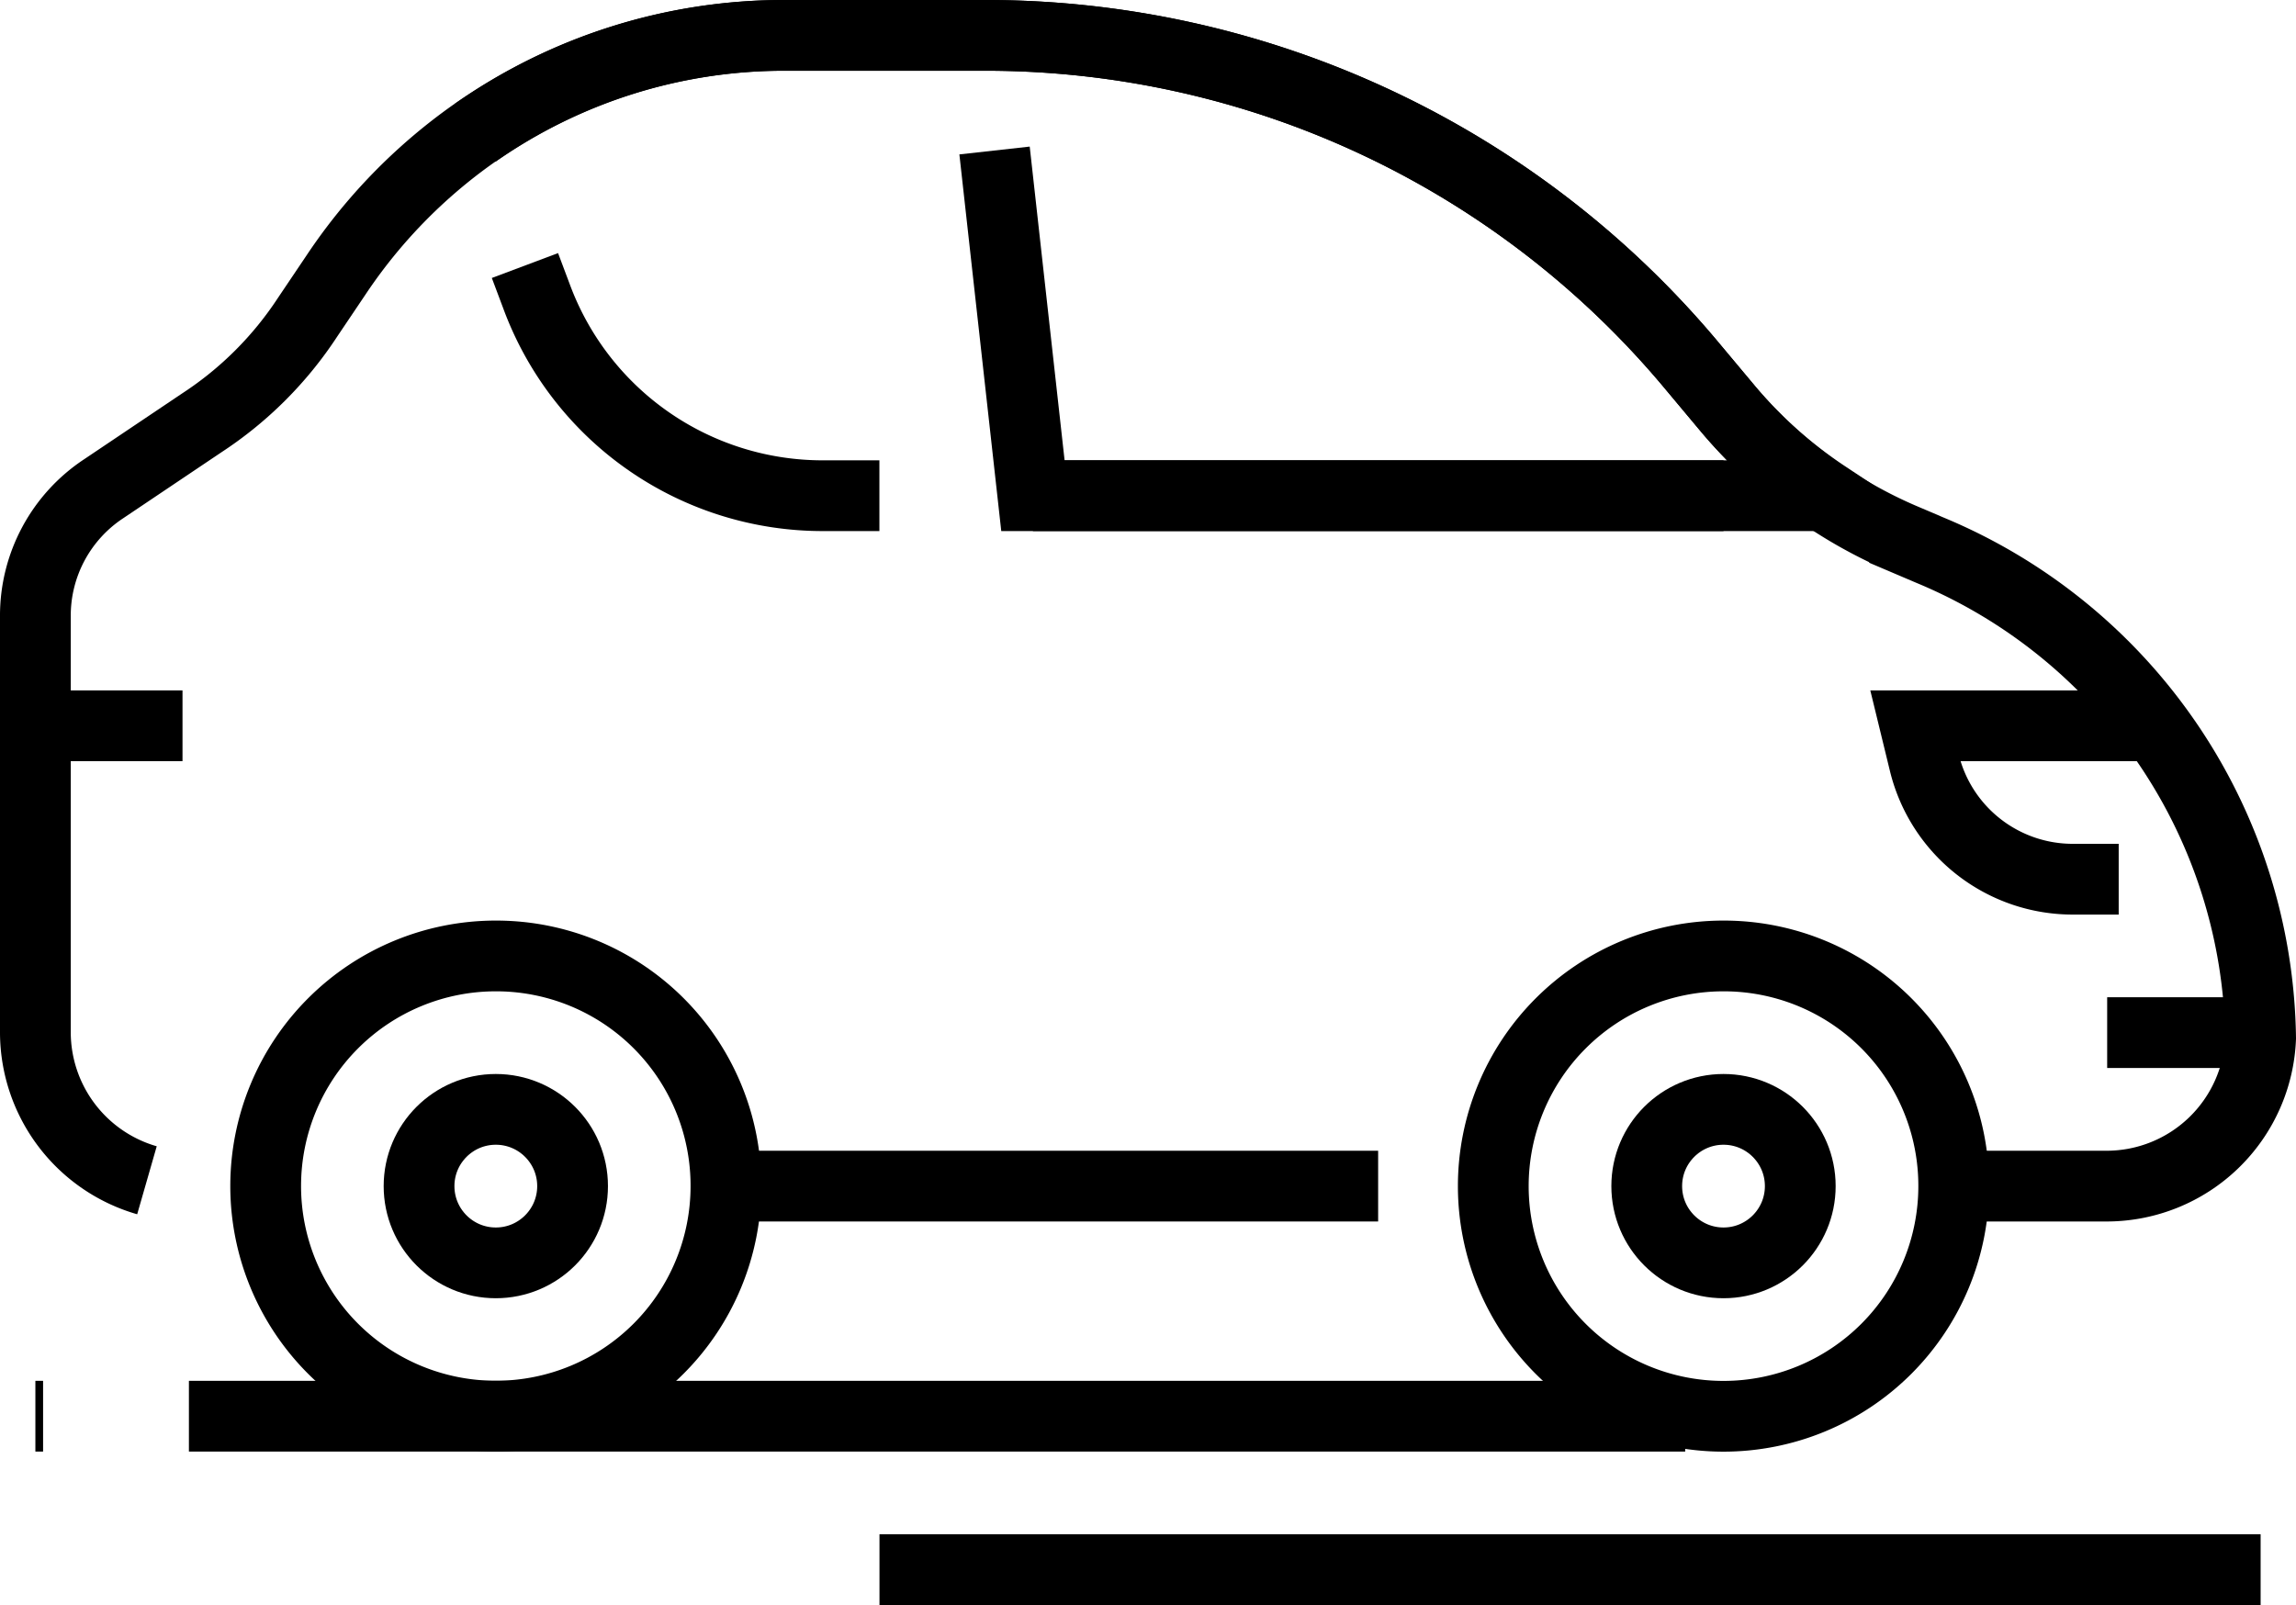 <svg xmlns="http://www.w3.org/2000/svg" width="28.294" height="19.783" viewBox="0 0 28.294 19.783">
  <g id="car_sedan_automobile_vehicle" data-name="car, sedan, automobile, vehicle" transform="translate(-1139.149 -157.363)">
    <g id="Group_573" data-name="Group 573">
      <line id="Line_274" data-name="Line 274" x1="17.02" transform="translate(1149.987 176.71)" fill="none" stroke="#000" stroke-width="0.872"/>
      <line id="Line_275" data-name="Line 275" x1="18.439" transform="translate(1141.477 174.819)" fill="none" stroke="#000" stroke-width="0.872"/>
      <line id="Line_276" data-name="Line 276" x1="0.095" transform="translate(1139.585 174.819)" fill="none" stroke="#000" stroke-width="0.872"/>
      <line id="Line_277" data-name="Line 277" x2="8.037" transform="translate(1148.095 171.983)" fill="none" stroke="#000" stroke-width="0.872"/>
      <path id="Path_688" data-name="Path 688" d="M1163.225,171.983h1.891a1.9,1.9,0,0,0,1.891-1.825,6.609,6.609,0,0,0-4.076-6.014l-.312-.133a5.8,5.8,0,0,1-2.175-1.607l-.435-.52a11.337,11.337,0,0,0-8.717-4.085h-2.487a6.627,6.627,0,0,0-5.513,2.95l-.35.52a4.5,4.5,0,0,1-1.305,1.305l-1.21.813a1.873,1.873,0,0,0-.842,1.57v5.134a1.9,1.9,0,0,0,1.375,1.82" fill="none" stroke="#000" stroke-width="0.872"/>
      <path id="Path_689" data-name="Path 689" d="M1151.878,163.473h9.767a5.668,5.668,0,0,1-1.2-1.069l-.435-.52a11.337,11.337,0,0,0-8.717-4.085h-2.487a6.647,6.647,0,0,0-3.8,1.2" fill="none" stroke="#000" stroke-width="0.872"/>
      <path id="Path_690" data-name="Path 690" d="M1145.618,160.636l.142.378a3.758,3.758,0,0,0,3.535,2.459h.691" fill="none" stroke="#000" stroke-width="0.872"/>
      <path id="Path_691" data-name="Path 691" d="M1148.095,171.983a2.836,2.836,0,1,1-2.836-2.837A2.832,2.832,0,0,1,1148.095,171.983Z" fill="none" stroke="#000" stroke-width="0.872"/>
      <circle id="Ellipse_207" data-name="Ellipse 207" cx="0.946" cy="0.946" r="0.946" transform="translate(1144.313 171.037)" fill="none" stroke="#000" stroke-width="0.872"/>
      <path id="Path_692" data-name="Path 692" d="M1163.225,171.983a2.837,2.837,0,1,1-2.837-2.837A2.833,2.833,0,0,1,1163.225,171.983Z" fill="none" stroke="#000" stroke-width="0.872"/>
      <circle id="Ellipse_208" data-name="Ellipse 208" cx="0.946" cy="0.946" r="0.946" transform="translate(1159.442 171.037)" fill="none" stroke="#000" stroke-width="0.872"/>
      <path id="Path_693" data-name="Path 693" d="M1160.388,163.473h-8.51l-.473-4.255" fill="none" stroke="#000" stroke-width="0.872"/>
      <path id="Path_694" data-name="Path 694" d="M1165.683,166.309h-2.931l.113.464a1.883,1.883,0,0,0,1.834,1.427h.559" fill="none" stroke="#000" stroke-width="0.872"/>
      <line id="Line_278" data-name="Line 278" x1="1.813" transform="translate(1139.585 166.309)" fill="none" stroke="#000" stroke-width="0.872"/>
      <line id="Line_279" data-name="Line 279" x1="1.813" transform="translate(1165.116 170.091)" fill="none" stroke="#000" stroke-width="0.872"/>
    </g>
  </g>
</svg>
